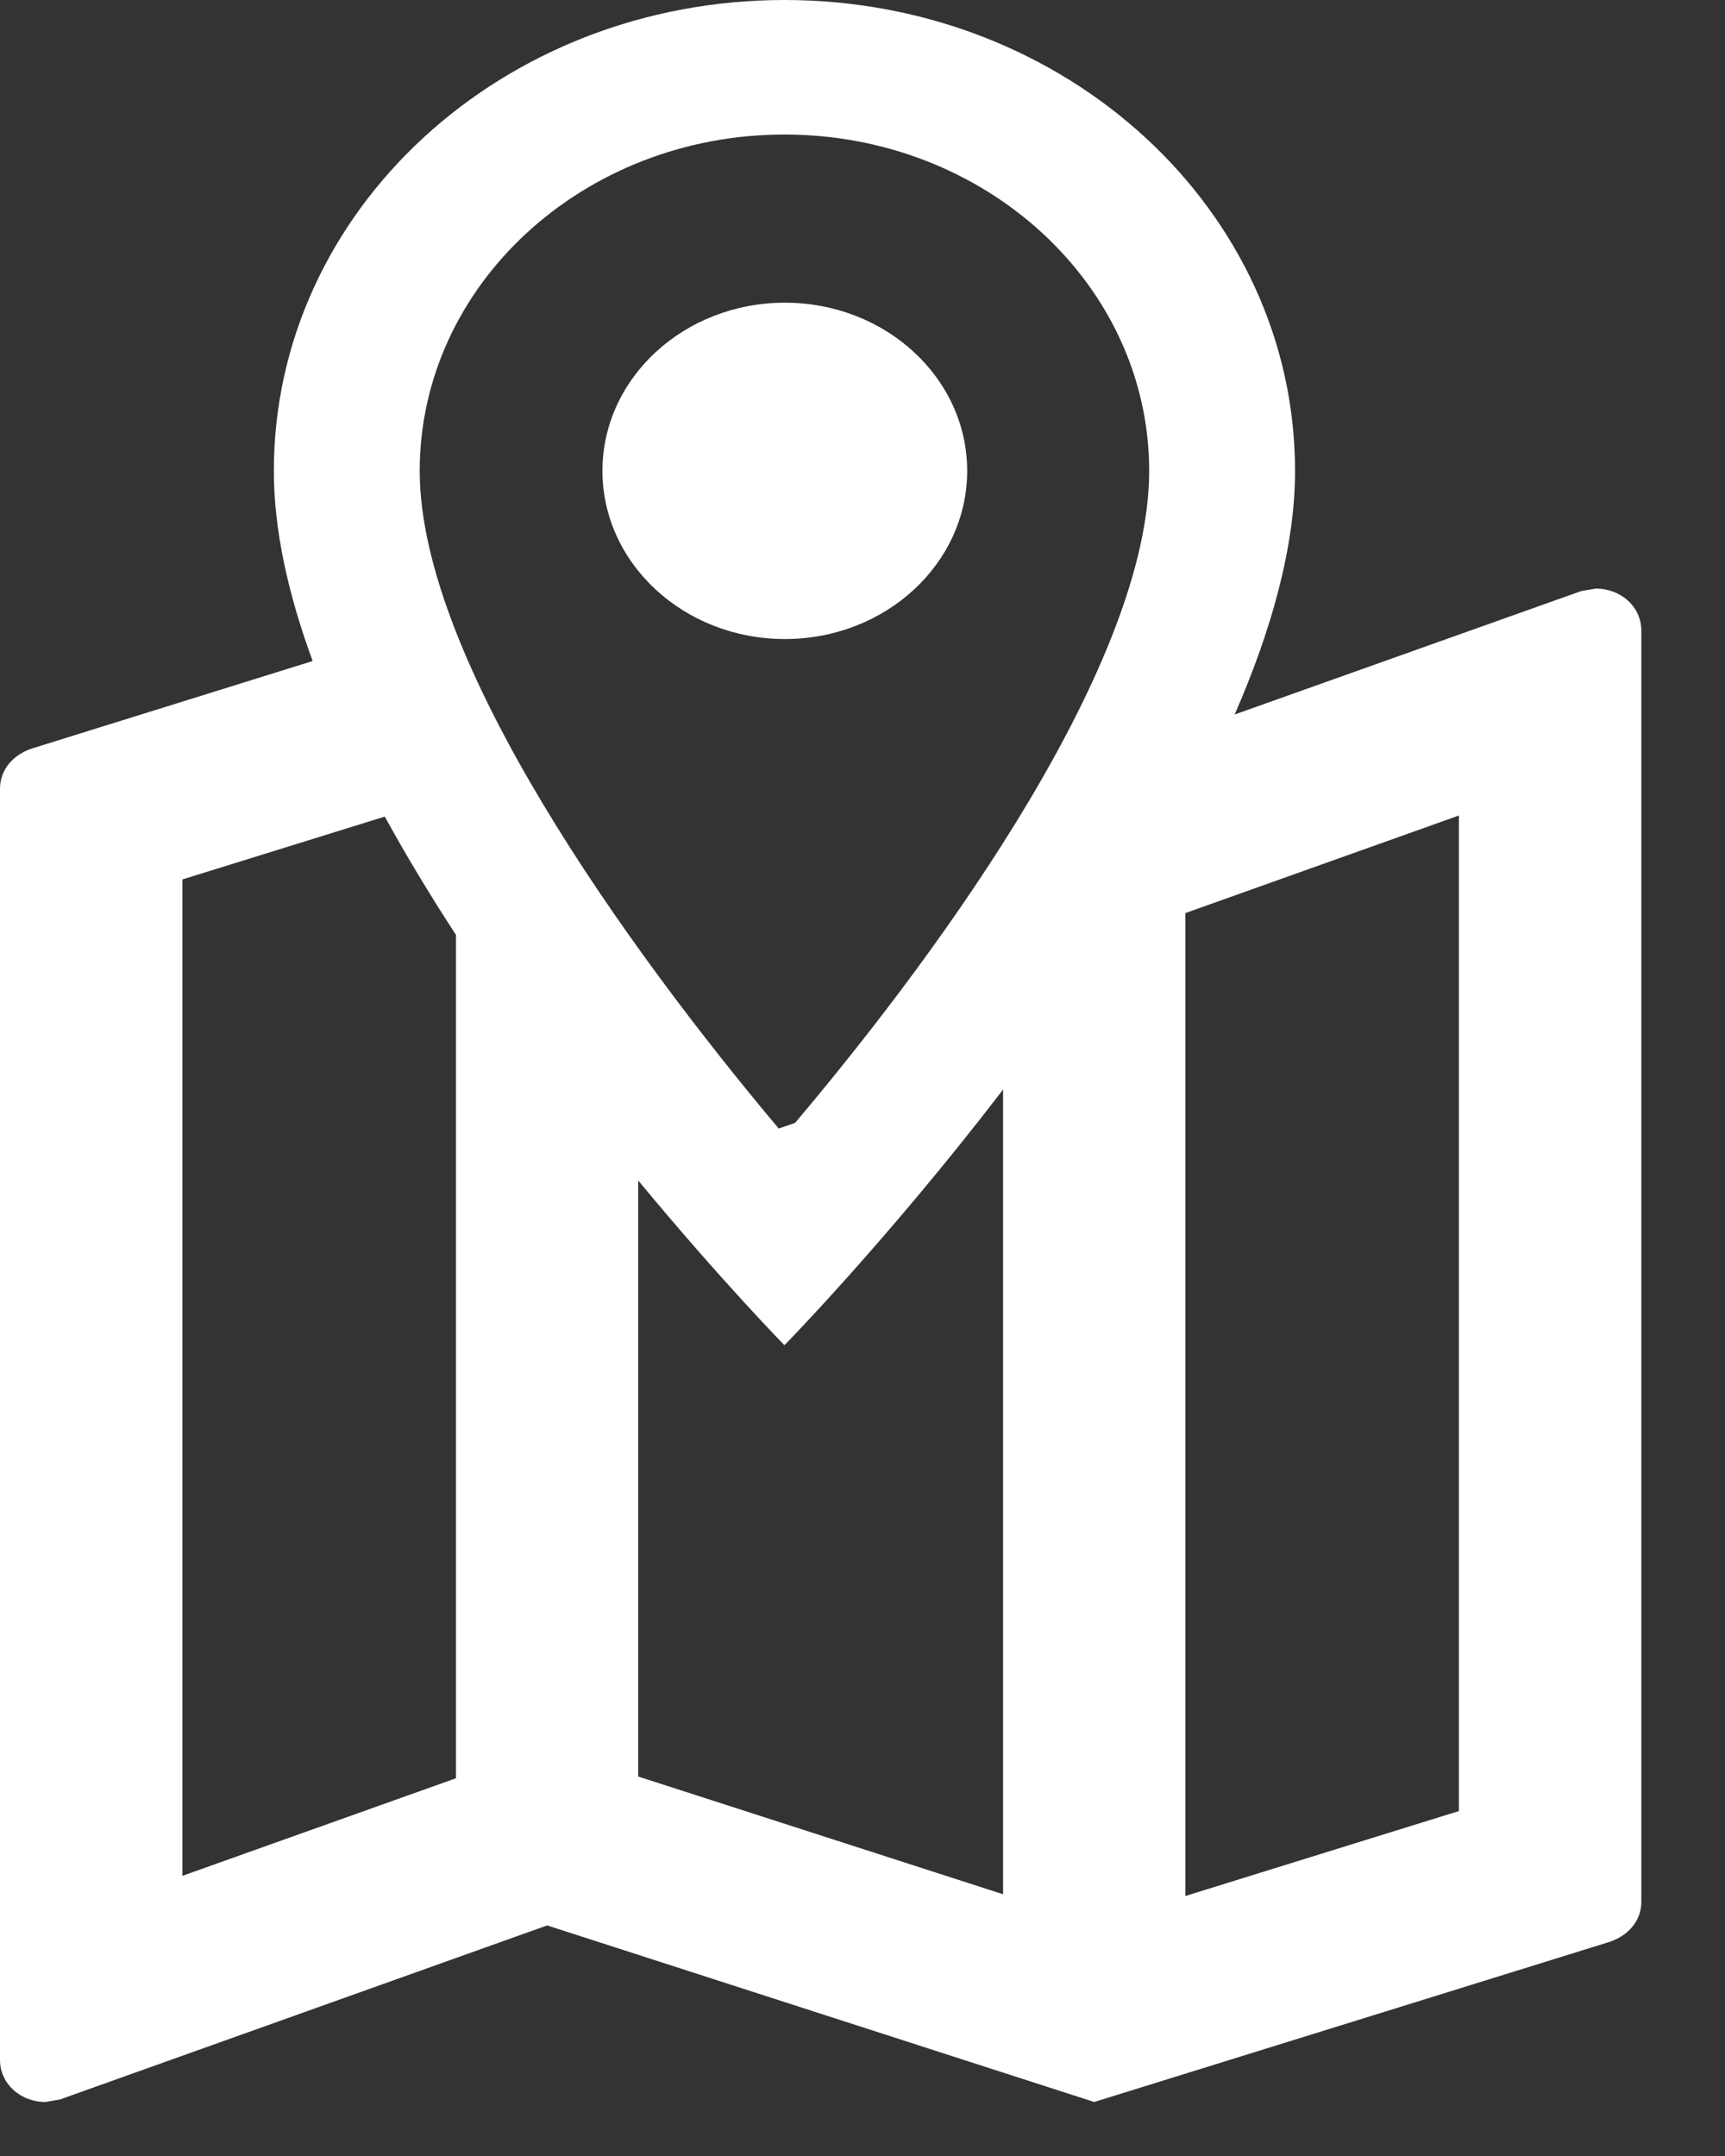 <svg width="16" height="20" viewBox="0 0 16 20" fill="none" xmlns="http://www.w3.org/2000/svg">
<rect x="0" y="0" width="16" height="20" fill="#333333" stroke="none"/>
<path fill-rule="evenodd" clip-rule="evenodd" d="M7.276 0C4.658 0 2.54 1.953 2.54 4.368C2.54 4.922 2.675 5.52 2.9 6.132L0.304 6.941C0.127 6.996 0 7.136 0 7.316V19.109C0 19.327 0.186 19.499 0.423 19.499L0.558 19.475L5.075 17.861L10.149 19.499L14.919 18.017C15.097 17.962 15.224 17.822 15.224 17.642V5.85C15.224 5.631 15.038 5.46 14.801 5.46L14.666 5.483L11.452 6.628C11.794 5.845 12.012 5.07 12.012 4.368C12.012 1.953 9.895 0 7.276 0ZM7.375 10.416C8.798 8.732 10.659 6.124 10.659 4.368C10.659 2.646 9.144 1.248 7.276 1.248C5.409 1.248 3.893 2.646 3.893 4.368C3.893 6.124 5.819 8.798 7.223 10.469L7.375 10.416ZM5.92 10.951C6.685 11.876 7.276 12.479 7.276 12.479C7.276 12.479 8.243 11.492 9.304 10.107V17.572L5.92 16.48V10.951ZM3.569 7.575C3.773 7.947 3.996 8.315 4.229 8.672V16.496L1.692 17.401V8.158L3.569 7.575ZM7.28 5.928C8.214 5.928 8.971 5.229 8.971 4.368C8.971 3.506 8.214 2.808 7.28 2.808C6.346 2.808 5.588 3.506 5.588 4.368C5.588 5.229 6.346 5.928 7.28 5.928ZM10.995 17.588L13.532 16.8V7.565L10.995 8.47V17.588Z" fill="white"/>
</svg>